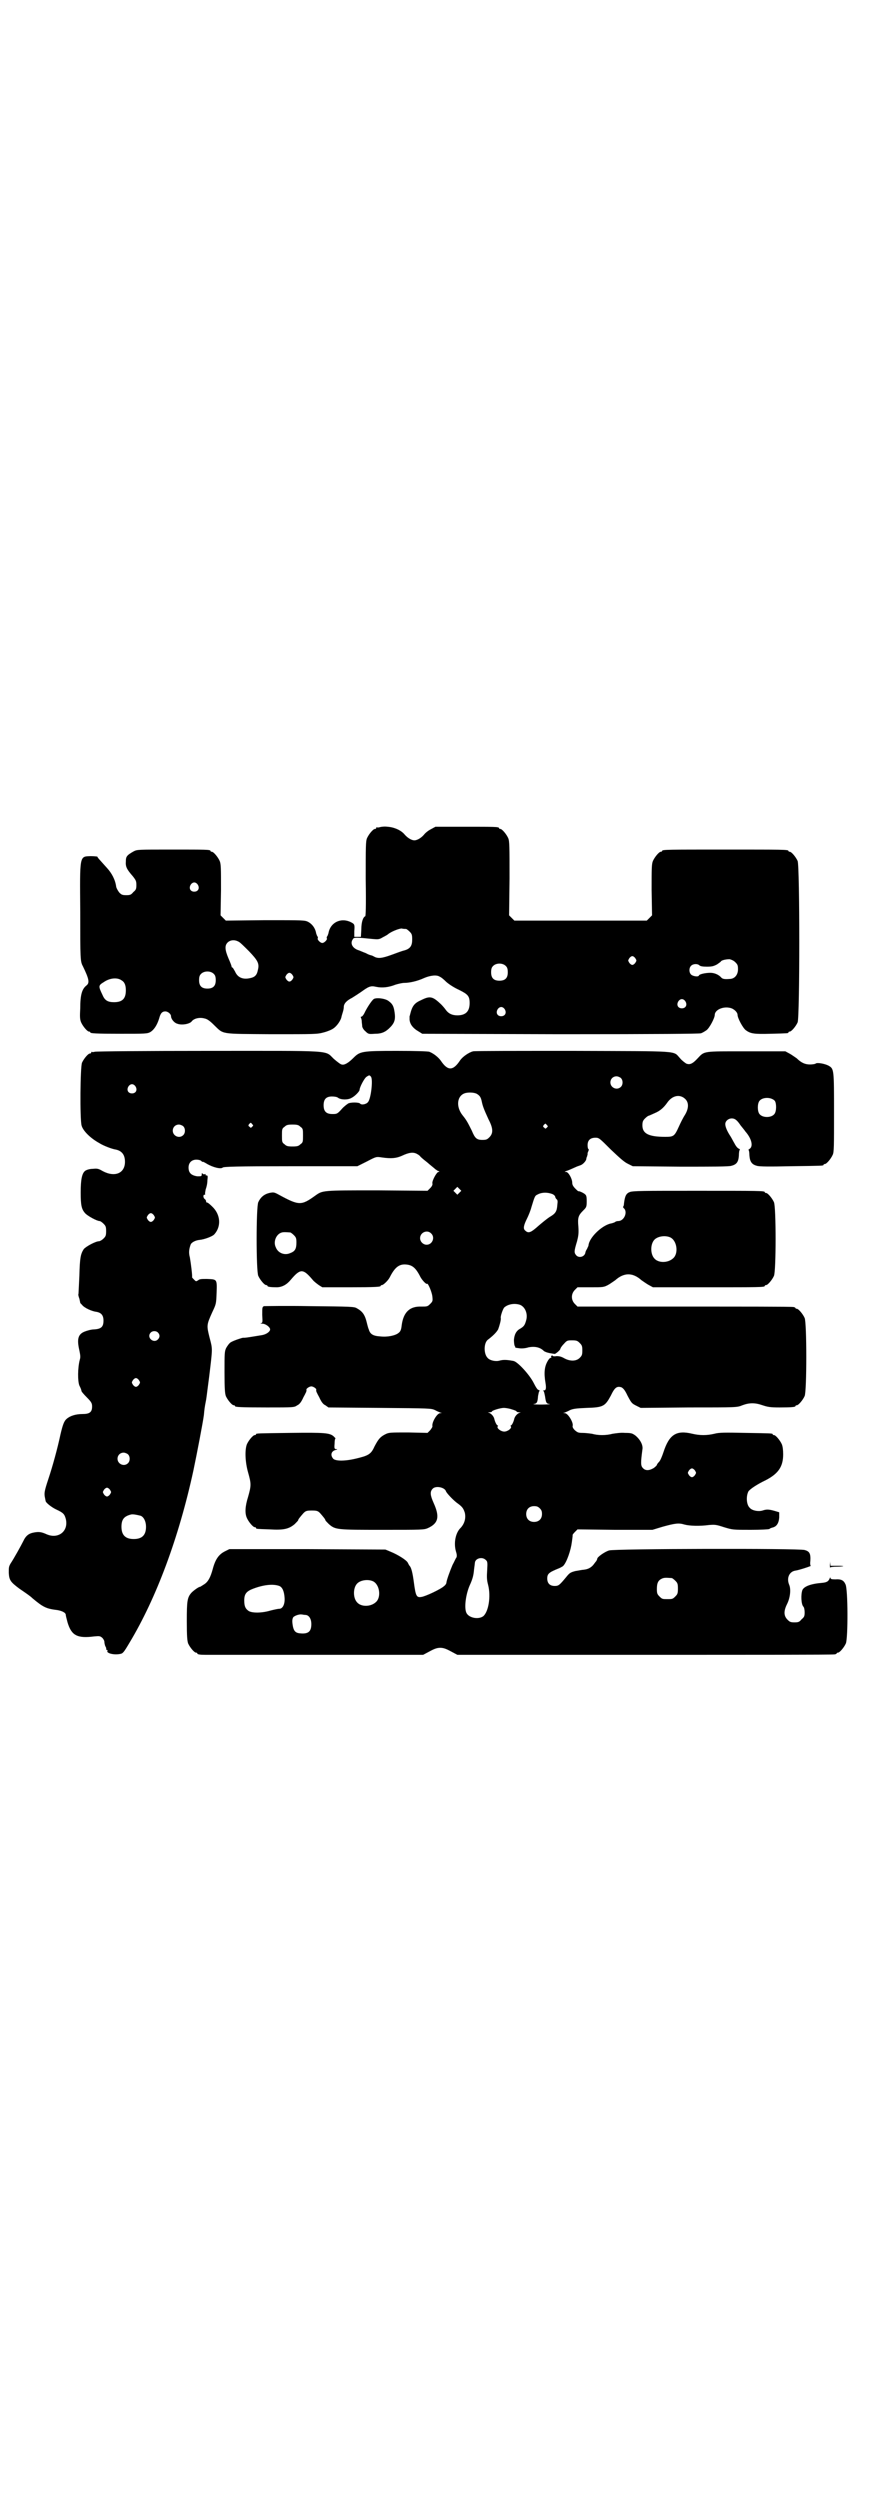 <?xml version="1.0" standalone="no"?>
<!DOCTYPE svg PUBLIC "-//W3C//DTD SVG 20010904//EN"
 "http://www.w3.org/TR/2001/REC-SVG-20010904/DTD/svg10.dtd">
<svg version="1.0" xmlns="http://www.w3.org/2000/svg"
 width="1000pt" height="2850pt" viewBox="0 0 1000 2850"
 preserveAspectRatio="xMidYMid meet">
<g transform="translate(0,2850) scale(0.5,-0.5)"
fill="#000000" stroke="none">
<path d="M866 3814 c-3 -1 -6 -1 -7 0 0 0 -1 0 -1 -2 0 -1 -1 -2 -3 -2 -4 0
-14 -12 -18 -21 -3 -7 -3 -19 -3 -93 1 -64 0 -84 -1 -85 -5 -2 -9 -13 -9 -30
l-1 -17 -8 0 -7 0 0 13 c1 14 1 16 -7 20 -23 12 -48 0 -52 -25 -1 -3 -2 -6 -3
-7 -1 -1 -1 -3 -1 -4 3 -2 -5 -11 -10 -11 -5 0 -13 9 -10 11 0 1 0 3 -1 4 -1
1 -2 4 -3 7 -2 12 -9 21 -18 26 -8 4 -10 4 -98 4 l-90 -1 -6 6 -6 6 1 58 c0
49 0 59 -3 66 -4 9 -14 21 -18 21 -2 0 -3 1 -3 2 0 3 -11 3 -89 3 -77 0 -78 0
-86 -4 -16 -9 -18 -12 -18 -23 -1 -12 2 -18 16 -34 7 -9 8 -11 8 -20 0 -9 -1
-11 -7 -16 -5 -6 -7 -7 -16 -7 -9 0 -11 1 -16 6 -3 4 -6 9 -7 13 -2 16 -10 31
-21 43 -17 19 -22 24 -22 26 0 0 -7 1 -15 1 -26 -1 -25 4 -24 -127 0 -108 0
-113 6 -124 14 -29 16 -38 8 -44 -10 -8 -14 -21 -14 -52 -1 -18 -1 -25 2 -32
4 -9 14 -21 18 -21 2 0 3 -1 3 -2 0 -2 11 -3 70 -3 55 0 60 0 67 4 8 5 15 15
20 31 3 12 7 16 14 16 6 0 13 -6 13 -11 0 -6 7 -15 14 -17 10 -4 28 -1 33 5 5
7 18 10 29 7 6 -1 12 -5 22 -15 23 -22 12 -20 131 -21 100 0 104 0 119 4 8 2
18 6 22 9 8 5 18 19 19 28 1 3 2 7 3 10 1 3 2 8 2 11 0 8 7 15 19 21 5 3 14 9
20 13 18 13 22 15 35 12 14 -3 29 -1 44 5 7 2 15 4 20 4 12 0 30 4 45 11 14 6
29 8 36 3 3 -1 9 -6 15 -12 7 -6 18 -13 29 -18 20 -10 24 -14 24 -30 0 -19 -9
-28 -28 -28 -12 0 -20 4 -26 12 -2 3 -7 9 -11 13 -19 18 -25 20 -45 10 -16 -7
-21 -13 -26 -34 0 -1 -1 -3 -1 -3 0 -1 0 -5 0 -8 1 -10 7 -19 21 -27 l8 -5
314 -1 c231 0 316 1 321 2 4 1 10 5 13 7 7 5 19 28 19 35 0 11 18 20 35 16 9
-2 17 -10 17 -16 0 -7 12 -30 19 -35 11 -8 19 -9 57 -8 39 1 40 1 40 3 0 1 1
2 3 2 4 0 14 12 18 21 5 12 5 356 0 368 -4 9 -14 21 -18 21 -2 0 -3 1 -3 2 0
3 -13 3 -144 3 -131 0 -144 0 -144 -3 0 -1 -1 -2 -3 -2 -4 0 -14 -12 -18 -21
-3 -7 -3 -17 -3 -66 l1 -58 -6 -6 -6 -6 -151 0 -151 0 -6 6 -6 6 1 84 c0 73 0
85 -3 92 -4 9 -14 21 -18 21 -2 0 -3 1 -3 2 0 3 -11 3 -78 3 l-67 0 -11 -6
c-6 -3 -13 -9 -15 -12 -7 -8 -16 -13 -22 -13 -6 0 -15 5 -22 13 -8 10 -24 17
-39 18 -7 1 -15 0 -18 -1z m-415 -131 c5 -8 1 -16 -8 -16 -9 0 -13 8 -8 16 2
3 5 5 8 5 3 0 6 -2 8 -5z m475 -101 c1 0 5 -3 8 -6 5 -5 6 -7 6 -18 0 -14 -4
-21 -18 -25 -5 -1 -18 -6 -29 -10 -22 -8 -31 -9 -40 -4 -3 2 -7 3 -7 3 -1 0
-7 2 -12 5 -6 2 -14 6 -18 7 -13 5 -18 16 -11 25 2 4 7 4 46 0 11 -1 14 -1 22
4 6 3 11 6 12 7 7 6 25 13 31 13 4 -1 8 -1 10 -1z m-382 -29 c3 -1 13 -11 24
-22 20 -21 24 -28 20 -43 -2 -11 -7 -16 -17 -18 -17 -4 -29 1 -35 15 -3 5 -5
9 -6 9 -1 0 -2 1 -2 3 0 1 -3 9 -7 18 -8 19 -9 29 -2 36 6 6 16 7 25 2z m905
-38 c3 -5 3 -5 0 -10 -2 -3 -5 -5 -7 -5 -2 0 -5 2 -7 5 -3 5 -3 5 0 10 2 3 5
5 7 5 2 0 5 -2 7 -5z m228 -9 c5 -5 6 -7 6 -16 0 -13 -8 -22 -19 -22 -12 -1
-16 0 -19 3 -6 7 -16 11 -25 11 -11 0 -25 -3 -26 -6 -1 -4 -14 -2 -18 2 -5 5
-5 15 0 20 5 5 15 5 19 1 2 -2 7 -3 17 -3 12 0 15 1 23 5 4 3 9 6 9 7 2 3 12
5 20 5 4 -1 9 -3 13 -7z m-523 -9 c3 -3 4 -7 4 -14 0 -13 -6 -19 -19 -19 -13
0 -19 6 -19 19 0 7 1 11 4 14 7 8 23 8 30 0z m-666 -18 c3 -3 4 -7 4 -14 0
-13 -6 -19 -19 -19 -13 0 -19 6 -19 19 0 7 1 11 4 14 7 8 23 8 30 0z m179 -2
c3 -5 3 -5 0 -10 -2 -3 -5 -5 -7 -5 -2 0 -5 2 -7 5 -3 5 -3 5 0 10 2 3 5 5 7
5 2 0 5 -2 7 -5z m-390 -12 c7 -4 10 -11 10 -23 0 -19 -8 -27 -27 -27 -14 0
-21 4 -26 16 -10 21 -10 22 3 30 13 9 30 11 40 4z m1286 -48 c5 -8 1 -16 -8
-16 -9 0 -13 8 -8 16 2 3 5 5 8 5 3 0 6 -2 8 -5z m-412 -18 c5 -8 1 -16 -8
-16 -9 0 -13 8 -8 16 2 3 5 5 8 5 3 0 6 -2 8 -5z"/>
<path d="M852 3422 c-5 -4 -16 -21 -21 -32 -2 -4 -5 -8 -7 -8 -1 0 -2 -1 -1
-2 1 -2 2 -6 2 -9 0 -3 1 -8 1 -11 0 -2 3 -8 7 -11 7 -7 8 -7 22 -6 16 0 25 4
37 17 8 9 10 17 8 31 -2 15 -5 20 -13 26 -8 7 -30 9 -35 5z"/>
<path d="M216 3302 c-3 -1 -6 -1 -7 0 0 0 -1 0 -1 -2 0 -1 -1 -2 -3 -2 -4 0
-14 -12 -18 -21 -4 -10 -5 -127 -1 -143 3 -12 20 -29 40 -40 9 -6 30 -14 38
-15 14 -3 21 -12 21 -28 0 -26 -23 -36 -51 -21 -10 6 -13 6 -23 5 -6 0 -13 -2
-16 -4 -8 -5 -11 -20 -11 -50 0 -29 2 -38 10 -47 5 -6 27 -18 33 -18 2 0 6 -3
9 -6 5 -5 6 -7 6 -17 0 -10 -1 -12 -6 -17 -3 -3 -8 -6 -10 -6 -8 0 -30 -12
-35 -18 -7 -11 -9 -19 -10 -61 -1 -22 -2 -41 -2 -41 -1 -1 0 -6 2 -11 1 -5 2
-9 2 -9 -1 0 1 -2 4 -5 5 -7 23 -15 33 -16 11 -2 16 -8 16 -20 0 -14 -5 -19
-21 -20 -7 0 -17 -3 -22 -5 -15 -6 -18 -17 -12 -43 2 -10 3 -15 1 -21 -5 -19
-5 -49 -1 -59 4 -8 4 -9 5 -13 0 -1 5 -7 12 -14 11 -11 12 -14 12 -21 0 -13
-6 -17 -22 -17 -15 0 -28 -4 -36 -11 -6 -5 -9 -14 -14 -35 -7 -33 -18 -73 -28
-103 -9 -27 -9 -31 -8 -39 1 -5 2 -10 2 -10 0 -4 14 -15 25 -20 15 -7 18 -10
21 -21 7 -28 -17 -47 -44 -35 -11 5 -17 6 -28 4 -12 -2 -19 -7 -25 -20 -5 -10
-21 -39 -29 -51 -4 -7 -4 -9 -4 -21 1 -17 4 -21 24 -36 16 -11 25 -17 30 -22
25 -21 32 -24 57 -27 11 -2 19 -6 19 -11 0 -2 2 -9 4 -17 9 -30 22 -37 61 -32
12 1 13 1 18 -3 3 -3 5 -7 5 -9 0 -3 1 -7 2 -10 2 -3 3 -7 2 -7 0 -1 1 -2 2
-2 1 0 2 -1 1 -2 -3 -5 14 -10 29 -7 6 1 8 3 21 25 62 103 113 241 146 393 8
38 22 111 24 127 1 12 2 19 4 29 2 9 2 13 8 58 8 67 8 62 1 89 -7 28 -7 29 6
58 9 19 9 19 10 45 1 31 1 30 -22 31 -12 0 -17 0 -20 -3 -5 -3 -5 -3 -9 1 -3
3 -5 5 -5 6 1 3 -3 34 -5 45 -3 11 -2 19 2 30 2 4 10 9 20 10 11 1 30 8 34 13
16 18 14 45 -5 63 -5 5 -10 9 -11 9 -2 0 -3 1 -3 3 0 1 -1 4 -3 5 -4 3 -4 10
-1 10 2 0 2 0 2 1 -1 1 0 5 1 11 2 5 4 14 4 21 1 9 1 11 -2 11 -2 0 -3 1 -2 2
1 1 0 1 -2 1 -2 -1 -4 0 -5 1 -1 2 -2 2 -2 -2 0 -4 -1 -4 -10 -4 -14 2 -20 8
-20 20 0 11 7 18 18 18 4 0 9 -1 11 -3 2 -2 3 -3 3 -2 0 1 4 -1 9 -4 15 -9 33
-13 37 -9 2 2 32 3 155 3 l152 0 22 11 c21 11 21 11 34 9 21 -3 33 -2 46 4 15
7 25 9 34 4 4 -2 7 -5 7 -5 0 -1 7 -7 16 -14 8 -7 17 -14 19 -16 2 -1 5 -4 7
-4 3 -1 2 -2 0 -2 -4 0 -15 -20 -14 -26 1 -3 -1 -7 -5 -11 l-6 -6 -115 1
c-126 0 -124 0 -141 -12 -32 -23 -37 -23 -83 2 -11 6 -12 6 -22 4 -12 -3 -20
-10 -25 -21 -5 -11 -5 -157 0 -168 4 -9 14 -21 18 -21 2 0 3 -1 3 -2 0 -2 8
-3 21 -3 12 0 23 6 32 17 22 26 28 26 50 0 3 -4 10 -9 14 -12 l8 -5 61 0 c61
0 72 1 72 3 0 1 1 2 3 2 3 0 14 10 18 18 11 22 21 30 36 29 15 -1 23 -7 34
-29 4 -7 13 -17 15 -15 2 2 11 -19 12 -29 1 -10 1 -11 -5 -17 -6 -6 -7 -6 -20
-6 -26 1 -41 -12 -45 -43 -1 -10 -3 -14 -7 -17 -7 -6 -25 -10 -42 -8 -16 1
-23 5 -26 16 -2 4 -4 14 -6 21 -4 14 -10 21 -21 27 -6 4 -14 4 -108 5 -55 1
-102 0 -104 0 -4 -2 -4 -3 -4 -20 1 -17 1 -18 -3 -19 -2 0 -1 -1 3 -1 8 0 18
-8 18 -13 0 -5 -8 -11 -18 -13 -19 -3 -41 -7 -43 -6 -3 0 -21 -6 -28 -10 -4
-2 -8 -8 -11 -13 -4 -8 -4 -12 -4 -56 0 -38 1 -48 3 -54 4 -9 14 -21 18 -21 2
0 3 -1 3 -2 0 -2 11 -3 73 -3 61 0 62 0 69 5 5 2 9 8 12 14 2 5 6 11 7 14 2 3
2 6 2 7 -2 2 6 8 11 8 5 0 13 -6 11 -8 0 -1 0 -4 2 -7 1 -3 5 -9 7 -14 3 -6 7
-12 12 -14 l7 -5 117 -1 c115 -1 117 -1 126 -5 5 -3 11 -5 13 -6 3 0 3 -1 -1
-1 -7 0 -19 -20 -18 -29 1 -2 -2 -6 -5 -10 l-6 -6 -44 1 c-41 0 -44 0 -52 -4
-12 -6 -16 -11 -25 -28 -8 -18 -14 -21 -44 -28 -26 -6 -45 -5 -50 0 -7 8 -5
17 5 20 5 1 5 2 2 2 -4 0 -5 1 -4 12 0 7 1 12 2 12 1 0 -1 2 -4 5 -9 8 -20 9
-99 8 -76 -1 -78 -1 -78 -3 0 -1 -1 -2 -3 -2 -4 0 -14 -12 -18 -21 -5 -13 -4
-41 3 -65 7 -25 7 -29 0 -54 -7 -22 -8 -38 -3 -49 4 -9 14 -21 18 -21 2 0 3
-1 3 -2 0 -2 1 -2 31 -3 32 -2 44 1 57 12 4 4 8 8 8 9 0 2 5 8 12 16 5 5 7 6
19 6 12 0 14 -1 19 -6 7 -8 12 -14 12 -16 0 -1 4 -5 8 -9 15 -13 18 -13 123
-13 90 0 94 0 103 4 24 11 27 26 13 57 -8 18 -9 26 -2 33 7 7 27 3 30 -6 1 -4
18 -22 27 -28 11 -8 13 -12 16 -21 3 -13 -1 -25 -9 -34 -12 -11 -17 -35 -11
-55 2 -6 2 -10 1 -13 -2 -2 -5 -10 -9 -17 -6 -14 -14 -36 -14 -41 0 -1 -2 -5
-5 -7 -7 -7 -43 -24 -52 -25 -11 -2 -13 2 -17 32 -3 23 -6 35 -10 39 -1 1 -2
3 -4 7 -3 6 -22 18 -39 25 l-12 5 -178 1 -178 0 -10 -5 c-14 -7 -22 -18 -28
-41 -5 -18 -10 -28 -19 -34 -5 -3 -9 -6 -10 -6 -3 0 -14 -8 -19 -13 -10 -11
-11 -19 -11 -65 0 -35 1 -45 3 -51 4 -9 14 -21 18 -21 2 0 3 -1 3 -2 0 -2 6
-3 18 -3 4 0 19 0 34 0 14 0 124 0 244 0 l219 0 15 8 c11 6 17 8 24 8 7 0 13
-2 24 -8 l15 -8 427 0 c235 0 429 0 433 1 3 0 5 2 5 2 0 1 1 2 3 2 4 0 14 12
18 21 5 12 5 125 -1 135 -4 9 -10 12 -23 11 -9 0 -11 1 -11 3 0 2 -1 2 -2 -1
-3 -7 -7 -9 -18 -10 -25 -2 -40 -8 -44 -16 -4 -10 -3 -33 2 -38 2 -2 3 -8 3
-13 0 -9 -1 -11 -7 -16 -5 -6 -7 -7 -16 -7 -9 0 -11 1 -16 6 -9 9 -9 20 -1 36
7 14 9 33 5 43 -7 16 0 31 14 33 8 1 38 11 35 11 -1 0 -2 5 -1 11 1 17 -2 22
-13 25 -15 4 -433 3 -446 -1 -10 -3 -27 -15 -27 -19 0 -1 -1 -3 -2 -5 -1 -1
-4 -5 -7 -9 -6 -7 -13 -10 -22 -11 -3 0 -12 -2 -19 -3 -11 -3 -13 -4 -21 -14
-15 -18 -17 -20 -26 -20 -11 0 -17 6 -17 17 0 11 4 14 26 23 3 1 6 3 8 4 7 3
17 28 21 49 2 12 3 22 3 22 -1 1 1 4 5 8 l6 6 85 -1 86 0 23 7 c29 8 37 9 50
5 11 -3 34 -4 56 -1 13 1 16 1 34 -5 20 -6 20 -6 61 -6 23 0 42 1 43 2 0 1 3
2 6 3 10 2 15 10 16 23 l0 12 -10 3 c-14 4 -19 4 -28 1 -10 -3 -24 0 -29 6 -8
7 -9 27 -3 38 4 5 18 15 39 25 29 15 40 31 40 59 0 10 -1 18 -3 23 -4 9 -14
21 -18 21 -2 0 -3 1 -3 2 0 2 -2 2 -62 3 -47 1 -60 1 -71 -2 -17 -4 -33 -4
-50 0 -37 9 -53 -2 -66 -42 -3 -9 -7 -19 -10 -22 -3 -3 -5 -6 -5 -7 0 -1 -3
-4 -7 -7 -10 -6 -19 -7 -25 0 -5 5 -5 12 -1 42 2 10 -5 23 -16 32 -7 5 -9 6
-24 6 -9 1 -21 -1 -28 -2 -15 -4 -33 -4 -47 0 -7 1 -16 2 -22 2 -9 0 -11 1
-17 6 -3 3 -6 7 -5 10 2 8 -11 29 -18 29 -4 0 -4 1 -1 1 2 1 8 3 13 6 7 3 14
4 38 5 38 1 42 4 55 28 9 19 14 22 24 19 4 -2 8 -6 14 -19 9 -17 10 -18 20
-23 l10 -5 110 1 c109 0 110 0 122 5 16 6 29 6 46 0 12 -4 18 -5 39 -5 27 0
36 1 36 3 0 1 1 2 3 2 4 0 14 12 18 21 5 11 5 167 0 178 -4 9 -14 21 -18 21
-2 0 -3 1 -3 2 0 0 -2 2 -5 2 -4 1 -115 1 -249 1 l-243 0 -6 6 c-9 9 -9 23 0
32 l6 6 30 0 c29 0 30 0 41 6 5 3 12 8 15 10 20 18 40 18 60 0 3 -2 10 -7 15
-10 l11 -6 122 0 c120 0 133 0 133 3 0 1 1 2 3 2 4 0 14 12 18 21 5 11 5 157
0 168 -4 9 -14 21 -18 21 -2 0 -3 1 -3 2 0 3 -14 3 -156 3 -119 0 -146 0 -152
-3 -8 -3 -11 -9 -13 -26 0 -3 -1 -7 -2 -7 0 -1 0 -3 2 -4 9 -9 0 -29 -13 -29
-3 0 -6 -1 -7 -2 -1 -1 -6 -3 -12 -4 -21 -6 -48 -33 -49 -50 0 -1 -2 -4 -3 -7
-2 -3 -4 -7 -4 -9 -2 -10 -15 -13 -21 -6 -5 6 -5 9 2 32 3 12 4 18 3 33 -2 21
0 26 11 37 7 7 8 8 8 21 0 12 -1 14 -5 17 -4 3 -11 6 -13 6 -1 -1 -4 2 -8 6
-5 5 -7 9 -7 13 0 10 -9 25 -14 25 -4 0 -4 0 0 2 4 1 13 5 24 10 2 1 6 2 8 3
5 1 13 9 14 14 0 2 1 4 1 5 0 0 1 1 1 2 0 1 1 3 1 4 0 0 0 2 0 3 0 0 1 3 2 5
1 3 1 4 0 4 -1 0 -2 4 -2 9 0 11 6 17 18 17 8 0 9 -1 35 -27 20 -19 30 -28 38
-32 l12 -6 109 -1 c71 0 111 0 116 2 12 3 16 9 17 23 0 7 1 13 2 13 1 1 0 2
-2 3 -3 1 -7 6 -10 12 -3 5 -7 13 -9 16 -8 12 -12 22 -12 28 0 7 7 13 15 13 7
0 12 -4 20 -16 4 -5 9 -11 11 -14 14 -16 18 -33 10 -39 -3 -2 -4 -3 -3 -3 1 0
2 -6 2 -12 1 -14 5 -21 17 -24 5 -2 31 -2 77 -1 73 1 75 1 75 3 0 1 1 2 3 2 4
0 14 12 18 21 3 6 3 20 3 96 0 98 0 100 -12 107 -9 5 -27 8 -30 5 -1 -1 -7 -2
-13 -2 -11 0 -20 4 -30 14 -3 2 -10 7 -15 10 l-11 6 -89 0 c-100 0 -95 1 -111
-16 -12 -13 -18 -15 -26 -12 -3 2 -10 7 -14 12 -17 18 6 16 -244 17 -122 0
-225 0 -228 -1 -9 -2 -24 -12 -30 -21 -16 -24 -28 -24 -44 0 -6 8 -16 16 -26
20 -3 1 -31 2 -74 2 -80 0 -84 -1 -99 -16 -12 -12 -21 -17 -27 -15 -2 0 -10 6
-18 13 -21 20 3 18 -287 18 -139 0 -255 -1 -258 -2z m630 -57 c5 -6 0 -51 -7
-58 -4 -5 -15 -7 -18 -3 -3 3 -22 3 -27 0 -3 -2 -10 -7 -15 -13 -10 -11 -11
-11 -21 -11 -14 0 -20 6 -20 20 0 14 6 20 19 20 6 0 12 -1 14 -3 7 -5 23 -5
31 0 8 4 18 15 18 18 0 6 11 27 16 30 6 4 7 4 10 0z m570 -3 c5 -5 5 -15 0
-20 -9 -9 -24 -2 -24 10 0 8 6 14 14 14 3 0 8 -2 10 -4z m-1107 -19 c5 -8 1
-16 -8 -16 -9 0 -13 8 -8 16 2 3 5 5 8 5 3 0 6 -2 8 -5z m780 -18 c6 -4 8 -8
10 -18 2 -9 4 -15 15 -39 11 -21 11 -32 2 -41 -5 -5 -7 -6 -16 -6 -13 0 -17 4
-24 21 -9 18 -12 24 -21 35 -16 20 -13 46 7 51 9 2 22 1 27 -3z m474 -11 c8
-8 8 -21 -1 -36 -4 -6 -10 -18 -14 -27 -10 -22 -12 -23 -31 -23 -37 0 -52 7
-52 26 0 8 1 11 6 16 3 3 7 6 8 6 1 0 7 3 14 6 12 5 20 12 28 23 12 18 30 21
42 9z m204 -4 c4 -6 4 -24 -1 -30 -7 -9 -27 -9 -34 0 -5 6 -5 24 0 30 7 9 27
9 35 0z m-1192 -53 c3 -3 3 -3 0 -6 -3 -3 -3 -3 -6 0 -3 2 -3 3 -1 6 4 4 4 4
7 0z m672 -2 c3 -3 3 -3 0 -6 -3 -3 -3 -3 -6 0 -3 2 -3 3 -1 6 4 4 4 4 7 0z
m-829 -3 c5 -5 5 -15 0 -20 -9 -9 -24 -2 -24 10 0 8 6 14 14 14 3 0 8 -2 10
-4z m267 -1 c6 -4 6 -6 6 -20 0 -14 0 -16 -6 -20 -4 -4 -7 -5 -18 -5 -11 0
-14 1 -18 5 -6 4 -6 6 -6 20 0 14 0 16 6 20 4 4 7 5 18 5 11 0 14 -1 18 -5z
m363 -150 l-5 -5 -4 4 -5 5 4 4 5 5 4 -4 5 -5 -4 -4z m213 -4 c3 -2 5 -4 5 -5
0 -1 1 -4 3 -6 3 -2 3 -5 2 -13 -1 -15 -4 -20 -18 -28 -6 -4 -17 -13 -24 -19
-19 -17 -24 -19 -32 -11 -4 4 -3 11 5 27 3 6 8 18 10 26 7 23 8 26 13 28 10 6
24 6 36 1z m-910 -48 c3 -5 3 -5 0 -10 -2 -3 -5 -5 -7 -5 -2 0 -5 2 -7 5 -3 5
-3 5 0 10 2 3 5 5 7 5 2 0 5 -2 7 -5z m311 -39 c1 0 5 -3 8 -6 5 -5 6 -7 6
-17 0 -14 -3 -20 -14 -24 -13 -6 -28 0 -33 13 -6 12 0 28 11 33 5 2 8 2 22 1z
m321 -2 c10 -9 3 -26 -10 -26 -8 0 -15 7 -15 15 0 13 16 20 25 11z m545 -9
c16 -7 20 -37 7 -48 -12 -11 -34 -11 -43 0 -9 10 -9 32 0 42 7 8 24 11 36 6z
m-342 -154 c12 -5 18 -21 14 -35 -3 -11 -5 -14 -13 -19 -10 -5 -14 -14 -15
-26 0 -6 1 -13 2 -14 1 -2 2 -3 1 -3 -1 -1 3 -1 9 -2 6 -1 15 0 21 2 15 3 27
0 35 -8 2 -2 8 -4 13 -5 6 -1 11 -2 12 -2 2 0 13 9 13 12 0 1 3 6 8 11 7 8 8
8 19 8 10 0 12 -1 17 -6 5 -5 6 -7 6 -17 0 -10 -1 -12 -6 -17 -8 -8 -22 -8
-35 -1 -7 4 -11 5 -18 5 -5 -1 -9 0 -9 1 0 1 -1 1 -2 0 -1 -1 -2 -2 -1 -3 1
-1 0 -2 -1 -2 -1 1 -5 -3 -8 -9 -6 -11 -8 -25 -4 -48 2 -12 1 -17 -3 -17 -3 0
-3 -1 -1 -2 1 -2 2 -7 3 -12 2 -14 3 -16 9 -17 3 0 3 -1 -3 -1 -17 -1 -39 0
-31 1 6 1 8 3 9 18 1 5 2 11 3 11 1 1 1 2 -2 3 -2 0 -6 6 -11 16 -9 18 -36 48
-46 50 -16 3 -23 3 -31 1 -9 -3 -23 0 -28 6 -9 9 -9 33 0 41 12 9 20 17 24 24
3 8 7 22 6 26 -1 4 5 21 8 24 9 8 24 10 36 6z m-826 -63 c5 -5 5 -11 0 -16
-10 -10 -27 5 -16 16 4 4 12 4 16 0z m-43 -109 c3 -5 3 -5 0 -10 -2 -3 -5 -5
-7 -5 -2 0 -5 2 -7 5 -3 5 -3 5 0 10 2 3 5 5 7 5 2 0 5 -2 7 -5z m849 -66 c7
-2 12 -4 12 -5 0 -1 2 -2 6 -2 4 0 4 -1 1 -1 -5 -2 -10 -7 -12 -13 -2 -9 -6
-16 -8 -16 -1 0 -1 -1 0 -2 3 -4 -7 -12 -15 -12 -8 0 -18 8 -15 12 1 1 1 2 0
2 -2 0 -6 7 -8 16 -2 6 -7 11 -12 13 -3 0 -3 1 2 1 3 0 5 1 5 2 0 2 19 8 27 8
3 0 11 -1 17 -3z m-874 -103 c5 -5 5 -15 0 -20 -9 -9 -24 -2 -24 10 0 8 6 14
14 14 3 0 8 -2 10 -4z m1293 -37 c3 -5 3 -5 0 -10 -2 -3 -5 -5 -7 -5 -2 0 -5
2 -7 5 -3 5 -3 5 0 10 2 3 5 5 7 5 2 0 5 -2 7 -5z m-1334 -44 c3 -5 3 -5 0
-10 -2 -3 -5 -5 -7 -5 -2 0 -5 2 -7 5 -3 5 -3 5 0 10 2 3 5 5 7 5 2 0 5 -2 7
-5z m980 -42 c4 -4 5 -7 5 -13 0 -11 -7 -18 -18 -18 -11 0 -18 7 -18 18 0 11
7 18 18 18 6 0 9 -1 13 -5z m-910 -17 c7 -3 12 -13 12 -25 0 -19 -9 -28 -28
-28 -19 0 -28 9 -28 28 0 17 6 24 22 28 5 1 14 -1 22 -3z m786 -100 c5 -4 5
-6 4 -24 -1 -15 -1 -22 2 -33 7 -27 1 -62 -11 -72 -11 -8 -32 -4 -38 7 -6 11
-2 42 7 63 7 15 9 24 10 36 1 8 2 15 2 16 1 10 16 14 24 7z m425 -42 c1 0 5
-3 8 -6 5 -5 6 -7 6 -18 0 -11 -1 -13 -6 -18 -6 -6 -7 -6 -18 -6 -11 0 -12 0
-18 6 -5 5 -6 7 -6 17 0 14 3 20 12 24 5 2 8 2 22 1z m-682 -7 c16 -7 20 -37
7 -48 -12 -11 -34 -11 -43 0 -9 10 -9 32 0 42 7 8 24 11 36 6z m-213 -11 c7
-3 11 -12 12 -27 1 -14 -4 -25 -12 -25 -3 0 -12 -2 -20 -4 -20 -6 -42 -6 -50
-1 -7 5 -10 10 -10 24 0 15 5 21 21 27 24 9 45 11 59 6z m59 -66 c8 0 14 -8
14 -21 0 -17 -7 -23 -26 -21 -11 1 -15 6 -17 22 -1 8 0 12 2 15 3 3 13 7 19 6
2 0 5 -1 8 -1z"/>
<path d="M1893 2136 c-1 -7 0 -12 0 -10 1 1 6 2 17 2 8 0 14 1 13 1 0 1 -7 1
-15 1 l-14 0 -1 10 c0 7 0 7 0 -4z"/>
</g>
</svg>
